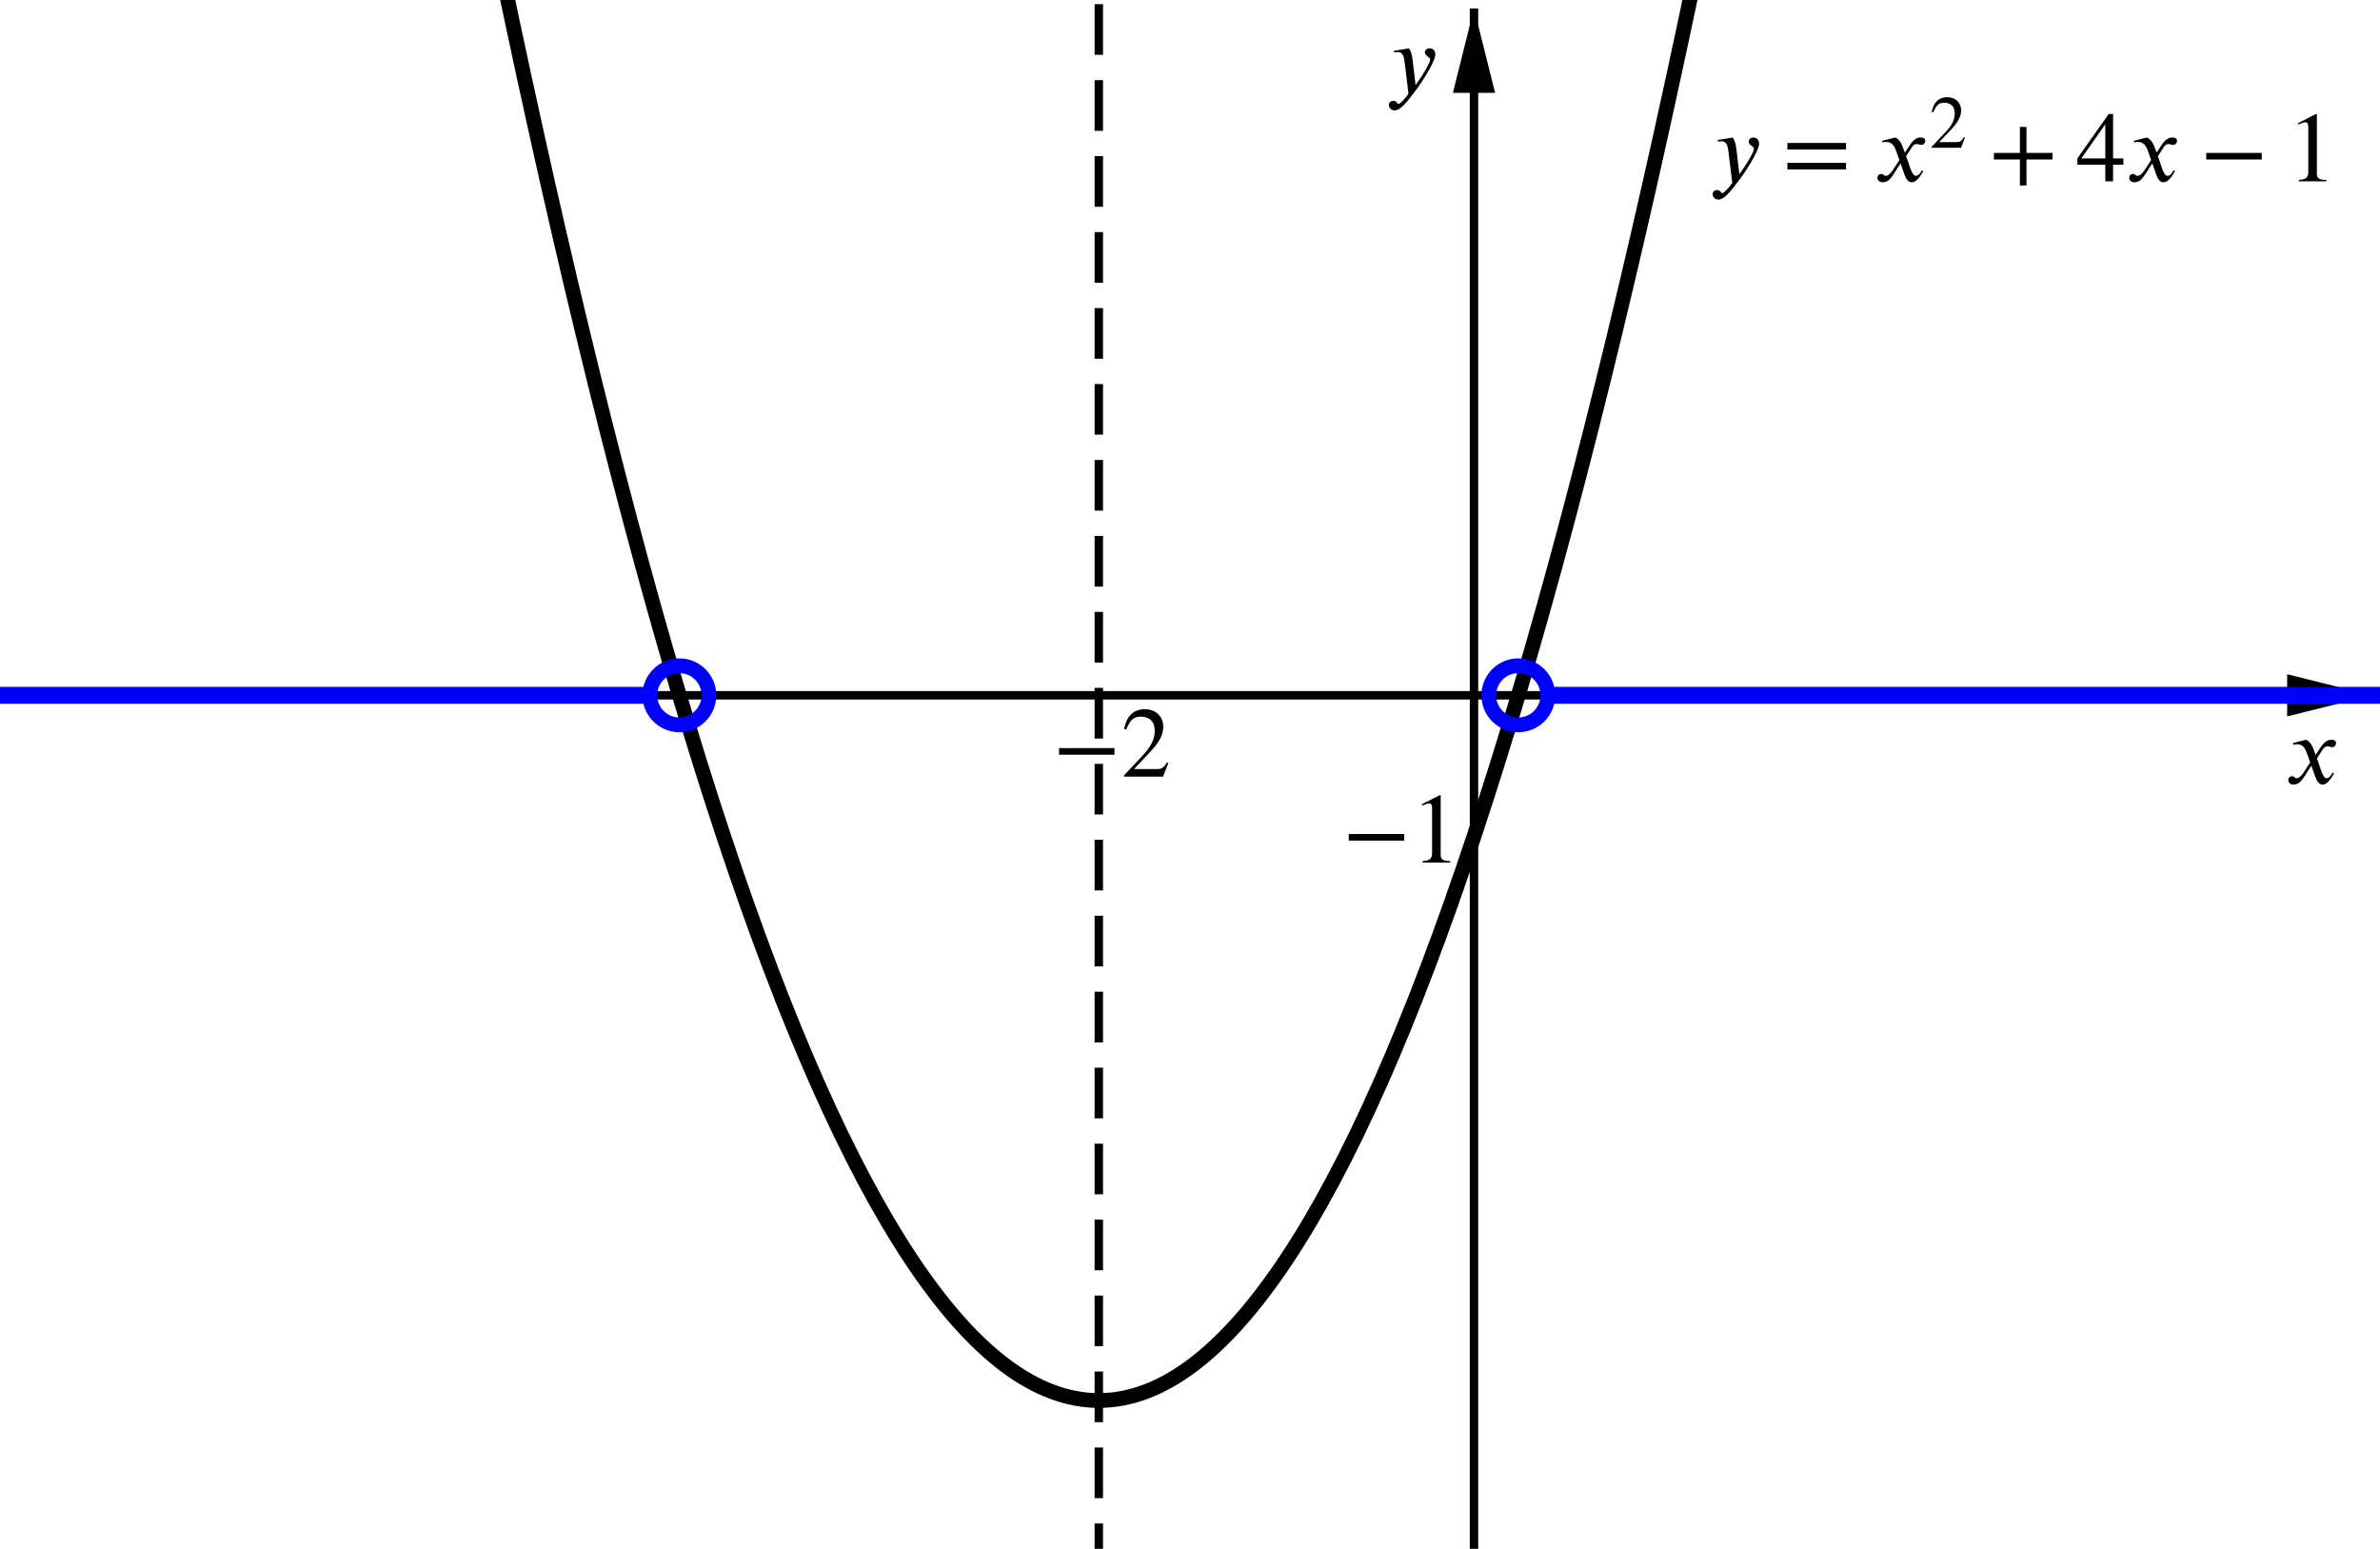 <?xml version='1.0' ?><svg xmlns:ns0="http://www.iki.fi/pav/software/textext/" xmlns:dc="http://purl.org/dc/elements/1.1/" xmlns:cc="http://creativecommons.org/ns#" xmlns:rdf="http://www.w3.org/1999/02/22-rdf-syntax-ns#" xmlns:svg="http://www.w3.org/2000/svg" xmlns="http://www.w3.org/2000/svg" id="svg2" version="1.1" width="398.667" height="259.416" viewBox="0.0 4.6757190727647925e-6 564 367" preserveAspectRatio="none">
  <defs id="defs126" />
  <title id="title4" />
  <g stroke-width="1" stroke-linecap="square" stroke-linejoin="miter" stroke-dasharray="none" stroke-dashoffset="0" stroke-miterlimit="10.000" id="g6">
    <clipPath id="clip1">
      <path d="M 0 0 L 0 367.00 L 564.00 367.00 L 564.00 0 z" id="path9" />
    </clipPath>
    <g clip-path="url(#clip1)" id="g11">
      <g fill="none" stroke="#000000" stroke-width="2" stroke-linecap="butt" stroke-opacity="1" id="g13">
        <path d="M 349.30 3 L 349.30 367.00" id="path15" />
      </g>
    </g>
    <clipPath id="clip2">
      <path d="M 0 0 L 0 367.00 L 564.00 367.00 L 564.00 0 z" id="path18" />
    </clipPath>
    <g clip-path="url(#clip2)" id="g20">
      <g fill="#000000" fill-opacity="1" fill-rule="evenodd" stroke="none" id="g22">
        <path d="M 349.30 2 L 344.30 22.000 L 354.30 22.000" id="path24" />
      </g>
    </g>
    <clipPath id="clip3">
      <path d="M 0 0 L 0 367.00 L 564.00 367.00 L 564.00 0 z" id="path27" />
    </clipPath>
    <g clip-path="url(#clip3)" id="g29">
      <g fill="none" stroke="#000000" stroke-width="2" stroke-linecap="butt" stroke-opacity="1" id="g31">
        <path d="M 0 164.76 L 561.00 164.76" id="path33" />
      </g>
    </g>
    <clipPath id="clip4">
      <path d="M 0 0 L 0 367.00 L 564.00 367.00 L 564.00 0 z" id="path36" />
    </clipPath>
    <g clip-path="url(#clip4)" id="g38">
      <g fill="#000000" fill-opacity="1" fill-rule="evenodd" stroke="none" id="g40">
        <path d="M 562.00 164.76 L 542.00 159.76 L 542.00 169.76" id="path42" />
      </g>
    </g>
    <g id="misc" />
    <g id="layer0">
      <clipPath id="clip5">
        <path d="M 0 0 L 0 367.00 L 564.00 367.00 L 564.00 0 z" id="path47" />
      </clipPath>
      <g clip-path="url(#clip5)" id="g49">
        <g fill="none" stroke="#000000" stroke-width="3.5" stroke-linecap="round" stroke-linejoin="round" stroke-opacity="1" id="g51">
          <path d="M 82.581 -202.88 C 201.12 510.11 319.67 510.11 438.21 -202.88" id="path53" />
          <title id="title55">Parabola c</title>
          <desc id="desc57">c: y = xÃ&#131;Â&#130;Ã&#130;Â² + 4x - 1</desc>
        </g>
      </g>
      <clipPath id="clip6">
        <path d="M 0 0 L 0 367.00 L 564.00 367.00 L 564.00 0 z" id="path60" />
      </clipPath>
      <g clip-path="url(#clip6)" id="g62">
        <g fill="none" stroke="#000000" stroke-width="2" stroke-linecap="butt" stroke-linejoin="round" stroke-opacity="1" stroke-dasharray="10.000,8" id="g64">
          <path d="M 260.39 372.00 L 260.39 -5" id="path66" />
          <title id="title68">Line h</title>
          <desc id="desc70">h: x = -2</desc>
        </g>
      </g>
      <clipPath id="clip7">
        <path d="M 0 0 L 0 367.00 L 564.00 367.00 L 564.00 0 z" id="path73" />
      </clipPath>
      <g clip-path="url(#clip7)" id="g75">
        <g fill="none" stroke="#0000ff" stroke-width="4" stroke-linecap="round" stroke-linejoin="round" stroke-opacity="1" id="g77">
          <path d="M 153.01 164.76 L 0 164.76" id="path79" />
          <title id="title81">Ray f</title>
          <desc id="desc83">Ray f: Ray through D, E</desc>
        </g>
      </g>
      <clipPath id="clip8">
        <path d="M 0 0 L 0 367.00 L 564.00 367.00 L 564.00 0 z" id="path86" />
      </clipPath>
      <g clip-path="url(#clip8)" id="g88">
        <g fill="none" stroke="#0000ff" stroke-width="4" stroke-linecap="round" stroke-linejoin="round" stroke-opacity="1" id="g90">
          <path d="M 367.94 164.76 L 564.00 164.76" id="path92" />
          <title id="title94">Ray g</title>
          <desc id="desc96">Ray g: Ray through C, F</desc>
        </g>
      </g>
      <clipPath id="clip9">
        <path d="M 0 0 L 0 367.00 L 564.00 367.00 L 564.00 0 z" id="path99" />
      </clipPath>
      <g clip-path="url(#clip9)" id="g101">
        <g fill="none" stroke="#0000ff" stroke-width="3.5" stroke-opacity="1" id="g103">
          <path d="M 167.99 164.76 C 167.99 168.62 164.86 171.76 160.99 171.76 C 157.13 171.76 153.99 168.62 153.99 164.76 C 153.99 160.89 157.13 157.76 160.99 157.76 C 164.86 157.76 167.99 160.89 167.99 164.76 z" id="path105" />
          <title id="title107">Point A</title>
          <desc id="desc109">Point A: Intersection point of c, xAxis</desc>
        </g>
      </g>
      <clipPath id="clip10">
        <path d="M 0 0 L 0 367.00 L 564.00 367.00 L 564.00 0 z" id="path112" />
      </clipPath>
      <g clip-path="url(#clip10)" id="g114">
        <g fill="none" stroke="#0000ff" stroke-width="3.5" stroke-opacity="1" id="g116">
          <path d="M 366.80 164.76 C 366.80 168.62 363.66 171.76 359.80 171.76 C 355.93 171.76 352.80 168.62 352.80 164.76 C 352.80 160.89 355.93 157.76 359.80 157.76 C 363.66 157.76 366.80 160.89 366.80 164.76 z" id="path118" />
          <title id="title120">Point B</title>
          <desc id="desc122">Point B: Intersection point of c, xAxis</desc>
        </g>
      </g>
    </g>
  </g>
  <g style="font-style:normal;font-variant:normal;font-weight:normal;font-stretch:normal;letter-spacing:normal;word-spacing:normal;text-anchor:start;fill:none;fill-opacity:1;fill-rule:evenodd;stroke:#000000;stroke-linecap:butt;stroke-linejoin:miter;stroke-miterlimit:10.433;stroke-dasharray:none;stroke-dashoffset:0;stroke-opacity:1" id="g3739" transform="matrix(2,0,0,-2,-118.441,976.31)" xml:space="preserve" stroke-miterlimit="10.433" font-style="normal" font-variant="normal" font-weight="normal" font-stretch="normal" font-size-adjust="none" letter-spacing="normal" word-spacing="normal" ns0:text="$y$" ns0:preamble="/Users/ABaker/cmep/Inkscape/underground-inkscape-preamble.tex"><path style="fill:#000000;stroke-width:0" d="m 226.62,480.86 -0.01,0.08 -0.01,0.08 -0.01,0.07 -0.01,0.07 -0.01,0.07 -0.01,0.07 -0.01,0.06 -0.01,0.06 -0.01,0.06 -0.01,0.05 -0.01,0.06 -0.01,0.05 -0.01,0.05 -0.01,0.04 -0.02,0.05 -0.01,0.05 -0.01,0.04 -0.02,0.04 -0.01,0.04 -0.01,0.04 -0.04,0.08 -0.03,0.07 -0.04,0.08 -0.04,0.07 -0.04,0.07 -0.05,0.07 -1.77,-0.3 0.02,-0.18 c 0.11,0.01 0.3,0.04 0.43,0.04 0.66,0 0.76,-0.71 0.82,-1.24 l 0.45,-3.7 c -0.31,-0.48 -0.98,-1.21 -1.18,-1.21 -0.19,0 -0.16,0.37 -0.67,0.37 -0.16,0 -0.47,-0.13 -0.47,-0.49 0,-0.28 0.22,-0.64 0.66,-0.64 0.8,0 1.57,1.15 2.43,2.24 0.5,0.62 2.41,3.46 2.41,4.38 0,0.46 -0.3,0.73 -0.67,0.73 -0.35,0 -0.56,-0.21 -0.56,-0.47 0,-0.45 0.61,-0.57 0.61,-0.82 0,-0.21 -0.09,-0.45 -0.33,-0.88 -0.26,-0.49 -0.67,-1.19 -1.39,-2.18 z" id="path3741" /></g>  <g ns0:preamble="/Users/ABaker/cmep/Inkscape/underground-inkscape-preamble.tex" ns0:text="$x$" word-spacing="normal" letter-spacing="normal" font-size-adjust="none" font-stretch="normal" font-weight="normal" font-variant="normal" font-style="normal" stroke-miterlimit="10.433" xml:space="preserve" transform="matrix(2,0,0,-2,94.686,1140.173)" id="content" style="font-style:normal;font-variant:normal;font-weight:normal;font-stretch:normal;letter-spacing:normal;word-spacing:normal;text-anchor:start;fill:none;fill-opacity:1;fill-rule:evenodd;stroke:#000000;stroke-linecap:butt;stroke-linejoin:miter;stroke-miterlimit:10.433;stroke-dasharray:none;stroke-dashoffset:0;stroke-opacity:1"><path id="path3567" d="m 227.03,480.64 -0.23,0.64 c -0.15,0.39 -0.37,0.88 -0.89,1.16 l -1.56,-0.39 0.04,-0.21 c 0.12,0.05 0.29,0.07 0.45,0.07 0.65,0 0.95,-0.48 1.15,-1.05 l 0.39,-1.09 -0.76,-1.19 c -0.38,-0.58 -0.69,-0.7 -0.83,-0.7 -0.3,0 -0.25,0.24 -0.55,0.24 -0.3,0 -0.45,-0.25 -0.45,-0.44 0,-0.26 0.19,-0.55 0.61,-0.55 0.66,0 1,0.51 1.38,1.08 l 0.74,1.16 0.48,-1.33 c 0.15,-0.43 0.38,-0.91 0.86,-0.91 0.68,0 1.21,1.13 1.36,1.31 l -0.17,0.12 c -0.25,-0.51 -0.53,-0.68 -0.72,-0.68 -0.53,0 -0.8,1.6 -1.15,2.33 l 0.64,1 c 0.17,0.26 0.3,0.45 0.65,0.45 0.2,0 0.26,-0.1 0.52,-0.1 0.31,0 0.46,0.27 0.46,0.49 0,0.25 -0.2,0.39 -0.57,0.39 -0.6,0 -1.01,-0.52 -1.32,-0.99 z" style="fill:#000000;stroke-width:0" /></g>  <g style="font-style:normal;font-variant:normal;font-weight:normal;font-stretch:normal;letter-spacing:normal;word-spacing:normal;text-anchor:start;fill:none;fill-opacity:1;fill-rule:evenodd;stroke:#000000;stroke-linecap:butt;stroke-linejoin:miter;stroke-miterlimit:10.433;stroke-dasharray:none;stroke-dashoffset:0;stroke-opacity:1" id="g3546" transform="matrix(2,0,0,-2,-197.413,1138.494)" xml:space="preserve" stroke-miterlimit="10.433" font-style="normal" font-variant="normal" font-weight="normal" font-stretch="normal" font-size-adjust="none" letter-spacing="normal" word-spacing="normal" ns0:text="$-2$" ns0:preamble="/Users/ABaker/cmep/Inkscape/underground-inkscape-preamble.tex"><polygon style="fill:#000000;stroke-width:0" points="224.19,480.61 224.19,479.83 230.76,479.83 230.76,480.61 " id="polygon3548" /><path style="fill:#000000;stroke-width:0" d="m 237.14,478.85 -0.16,0.07 c -0.39,-0.66 -0.64,-0.79 -1.13,-0.79 l -2.77,0 1.95,2.08 c 1.05,1.11 1.51,1.99 1.51,2.93 0,1.17 -0.85,2.08 -2.18,2.08 -1.45,0 -2.21,-0.97 -2.46,-2.35 l 0.25,-0.06 c 0.47,1.15 0.89,1.53 1.73,1.53 1.01,0 1.65,-0.59 1.65,-1.66 0,-1.01 -0.43,-1.9 -1.54,-3.07 l -2.1,-2.23 0,-0.15 4.62,0 z" id="path3550" /></g>  <g ns0:preamble="/Users/ABaker/cmep/Inkscape/underground-inkscape-preamble.tex" ns0:text="$y = x^2 + 4x -1$" word-spacing="normal" letter-spacing="normal" font-size-adjust="none" font-stretch="normal" font-weight="normal" font-variant="normal" font-style="normal" stroke-miterlimit="10.433" xml:space="preserve" transform="matrix(2,0,0,-2,-41.715,997.395)" id="g4505" style="font-style:normal;font-variant:normal;font-weight:normal;font-stretch:normal;letter-spacing:normal;word-spacing:normal;text-anchor:start;fill:none;fill-opacity:1;fill-rule:evenodd;stroke:#000000;stroke-linecap:butt;stroke-linejoin:miter;stroke-miterlimit:10.433;stroke-dasharray:none;stroke-dashoffset:0;stroke-opacity:1"><path id="path4507" d="m 226.62,480.83 -0.01,0.08 -0.01,0.08 -0.01,0.07 -0.01,0.07 -0.01,0.07 -0.01,0.07 -0.01,0.06 -0.01,0.06 -0.01,0.06 -0.01,0.05 -0.01,0.06 -0.01,0.05 -0.01,0.05 -0.01,0.05 -0.02,0.04 -0.01,0.05 -0.01,0.04 -0.02,0.04 -0.01,0.04 -0.01,0.04 -0.04,0.08 -0.03,0.07 -0.04,0.08 -0.04,0.07 -0.04,0.07 -0.05,0.07 -1.77,-0.29 0.02,-0.19 c 0.11,0.01 0.3,0.04 0.43,0.04 0.66,0 0.76,-0.7 0.82,-1.24 l 0.45,-3.7 c -0.31,-0.47 -0.98,-1.21 -1.18,-1.21 -0.19,0 -0.16,0.37 -0.67,0.37 -0.16,0 -0.47,-0.13 -0.47,-0.48 0,-0.29 0.22,-0.65 0.66,-0.65 0.8,0 1.57,1.15 2.43,2.24 0.5,0.62 2.41,3.46 2.41,4.38 0,0.46 -0.3,0.73 -0.67,0.73 -0.35,0 -0.56,-0.21 -0.56,-0.47 0,-0.45 0.61,-0.57 0.61,-0.82 0,-0.21 -0.09,-0.44 -0.33,-0.88 -0.26,-0.49 -0.67,-1.19 -1.39,-2.17 z" style="fill:#000000;stroke-width:0" /><polygon id="polygon4509" points="232.64,481.76 232.64,480.98 239.59,480.98 239.59,481.76 " style="fill:#000000;stroke-width:0" /><polygon id="polygon4511" points="232.64,479.4 232.64,478.62 239.59,478.62 239.59,479.4 " style="fill:#000000;stroke-width:0" /><path id="path4513" d="m 246.56,480.61 -0.24,0.65 c -0.14,0.38 -0.36,0.87 -0.88,1.15 l -1.56,-0.39 0.03,-0.21 c 0.12,0.05 0.3,0.07 0.45,0.07 0.65,0 0.96,-0.48 1.16,-1.05 l 0.39,-1.09 -0.77,-1.19 c -0.38,-0.58 -0.68,-0.69 -0.82,-0.69 -0.3,0 -0.25,0.23 -0.56,0.23 -0.3,0 -0.45,-0.25 -0.45,-0.44 0,-0.26 0.19,-0.55 0.62,-0.55 0.66,0 1,0.51 1.38,1.09 l 0.74,1.15 0.47,-1.33 c 0.16,-0.43 0.38,-0.91 0.86,-0.91 0.69,0 1.22,1.13 1.36,1.31 l -0.16,0.12 c -0.25,-0.51 -0.53,-0.67 -0.72,-0.67 -0.53,0 -0.81,1.59 -1.16,2.32 l 0.65,1 c 0.16,0.26 0.29,0.45 0.65,0.45 0.2,0 0.26,-0.1 0.52,-0.1 0.3,0 0.46,0.27 0.46,0.49 0,0.25 -0.2,0.39 -0.58,0.39 -0.59,0 -1,-0.52 -1.31,-0.99 z" style="fill:#000000;stroke-width:0" /><path id="path4515" d="m 253.68,482.4 -0.12,0.06 c -0.29,-0.5 -0.48,-0.6 -0.85,-0.6 l -2.08,0 1.47,1.56 c 0.78,0.84 1.13,1.5 1.13,2.2 0,0.88 -0.64,1.56 -1.64,1.56 -1.09,0 -1.66,-0.72 -1.85,-1.76 l 0.19,-0.04 c 0.35,0.86 0.67,1.15 1.3,1.15 0.76,0 1.24,-0.45 1.24,-1.25 0,-0.76 -0.32,-1.43 -1.16,-2.31 l -1.58,-1.67 0,-0.11 3.48,0 z" style="fill:#000000;stroke-width:0" /><polygon id="polygon4517" points="260.97,480.58 260.97,483.66 260.19,483.66 260.19,480.58 257.11,480.58 257.11,479.8 260.19,479.8 260.19,476.72 260.97,476.72 260.97,479.8 264.05,479.8 264.05,480.58 " style="fill:#000000;stroke-width:0" /><polygon id="polygon4519" points="271.23,479.93 271.23,485.19 270.71,485.19 267,479.93 267.47,479.93 270.31,483.98 270.31,479.93 267.47,479.93 267,479.93 267,479.18 270.31,479.18 270.31,477.21 271.23,477.21 271.23,479.18 272.45,479.18 272.45,479.93 " style="fill:#000000;stroke-width:0" /><path id="path4521" d="m 276.39,480.61 -0.24,0.65 c -0.14,0.38 -0.37,0.87 -0.89,1.15 l -1.56,-0.39 0.04,-0.21 c 0.12,0.05 0.3,0.07 0.45,0.07 0.65,0 0.96,-0.48 1.16,-1.05 l 0.39,-1.09 -0.77,-1.19 c -0.38,-0.58 -0.69,-0.69 -0.83,-0.69 -0.29,0 -0.25,0.23 -0.55,0.23 -0.3,0 -0.45,-0.25 -0.45,-0.44 0,-0.26 0.19,-0.55 0.61,-0.55 0.66,0 1.01,0.51 1.38,1.09 l 0.75,1.15 0.47,-1.33 c 0.15,-0.43 0.38,-0.91 0.86,-0.91 0.69,0 1.22,1.13 1.36,1.31 l -0.17,0.12 c -0.24,-0.51 -0.53,-0.67 -0.72,-0.67 -0.53,0 -0.8,1.59 -1.15,2.32 l 0.65,1 c 0.16,0.26 0.29,0.45 0.65,0.45 0.2,0 0.25,-0.1 0.52,-0.1 0.3,0 0.46,0.27 0.46,0.49 0,0.25 -0.2,0.39 -0.58,0.39 -0.59,0 -1.01,-0.52 -1.31,-0.99 z" style="fill:#000000;stroke-width:0" /><polygon id="polygon4523" points="282.27,480.58 282.27,479.8 288.85,479.8 288.85,480.58 " style="fill:#000000;stroke-width:0" /><path id="path4525" d="m 296.5,477.21 0,0.17 c -0.89,0 -1.12,0.22 -1.12,0.72 l 0,7.05 -0.11,0.04 -2.11,-1.08 0,-0.16 0.32,0.12 c 0.21,0.08 0.41,0.14 0.53,0.14 0.25,0 0.35,-0.18 0.35,-0.58 l 0,-5.3 c 0,-0.65 -0.25,-0.9 -1.12,-0.95 l 0,-0.17 z" style="fill:#000000;stroke-width:0" /></g>  <g style="font-style:normal;font-variant:normal;font-weight:normal;font-stretch:normal;letter-spacing:normal;word-spacing:normal;text-anchor:start;fill:none;fill-opacity:1;fill-rule:evenodd;stroke:#000000;stroke-linecap:butt;stroke-linejoin:miter;stroke-miterlimit:10.433;stroke-dasharray:none;stroke-dashoffset:0;stroke-opacity:1" id="g3504" transform="matrix(2,0,0,-2,-128.752,1158.853)" xml:space="preserve" stroke-miterlimit="10.433" font-style="normal" font-variant="normal" font-weight="normal" font-stretch="normal" font-size-adjust="none" letter-spacing="normal" word-spacing="normal" ns0:text="$-1$" ns0:preamble="/Users/ABaker/cmep/Inkscape/underground-inkscape-preamble.tex"><polygon style="fill:#000000;stroke-width:0" points="230.76,479.83 230.76,480.61 224.19,480.61 224.19,479.83 " id="polygon3506" /><path style="fill:#000000;stroke-width:0" d="m 236.2,477.23 0,0.18 c -0.89,0 -1.12,0.21 -1.12,0.72 l 0,7.05 -0.11,0.04 -2.11,-1.08 0,-0.16 0.32,0.11 c 0.21,0.09 0.41,0.15 0.53,0.15 0.25,0 0.35,-0.18 0.35,-0.58 l 0,-5.3 c 0,-0.65 -0.24,-0.9 -1.12,-0.95 l 0,-0.18 z" id="path3508" /></g></svg>